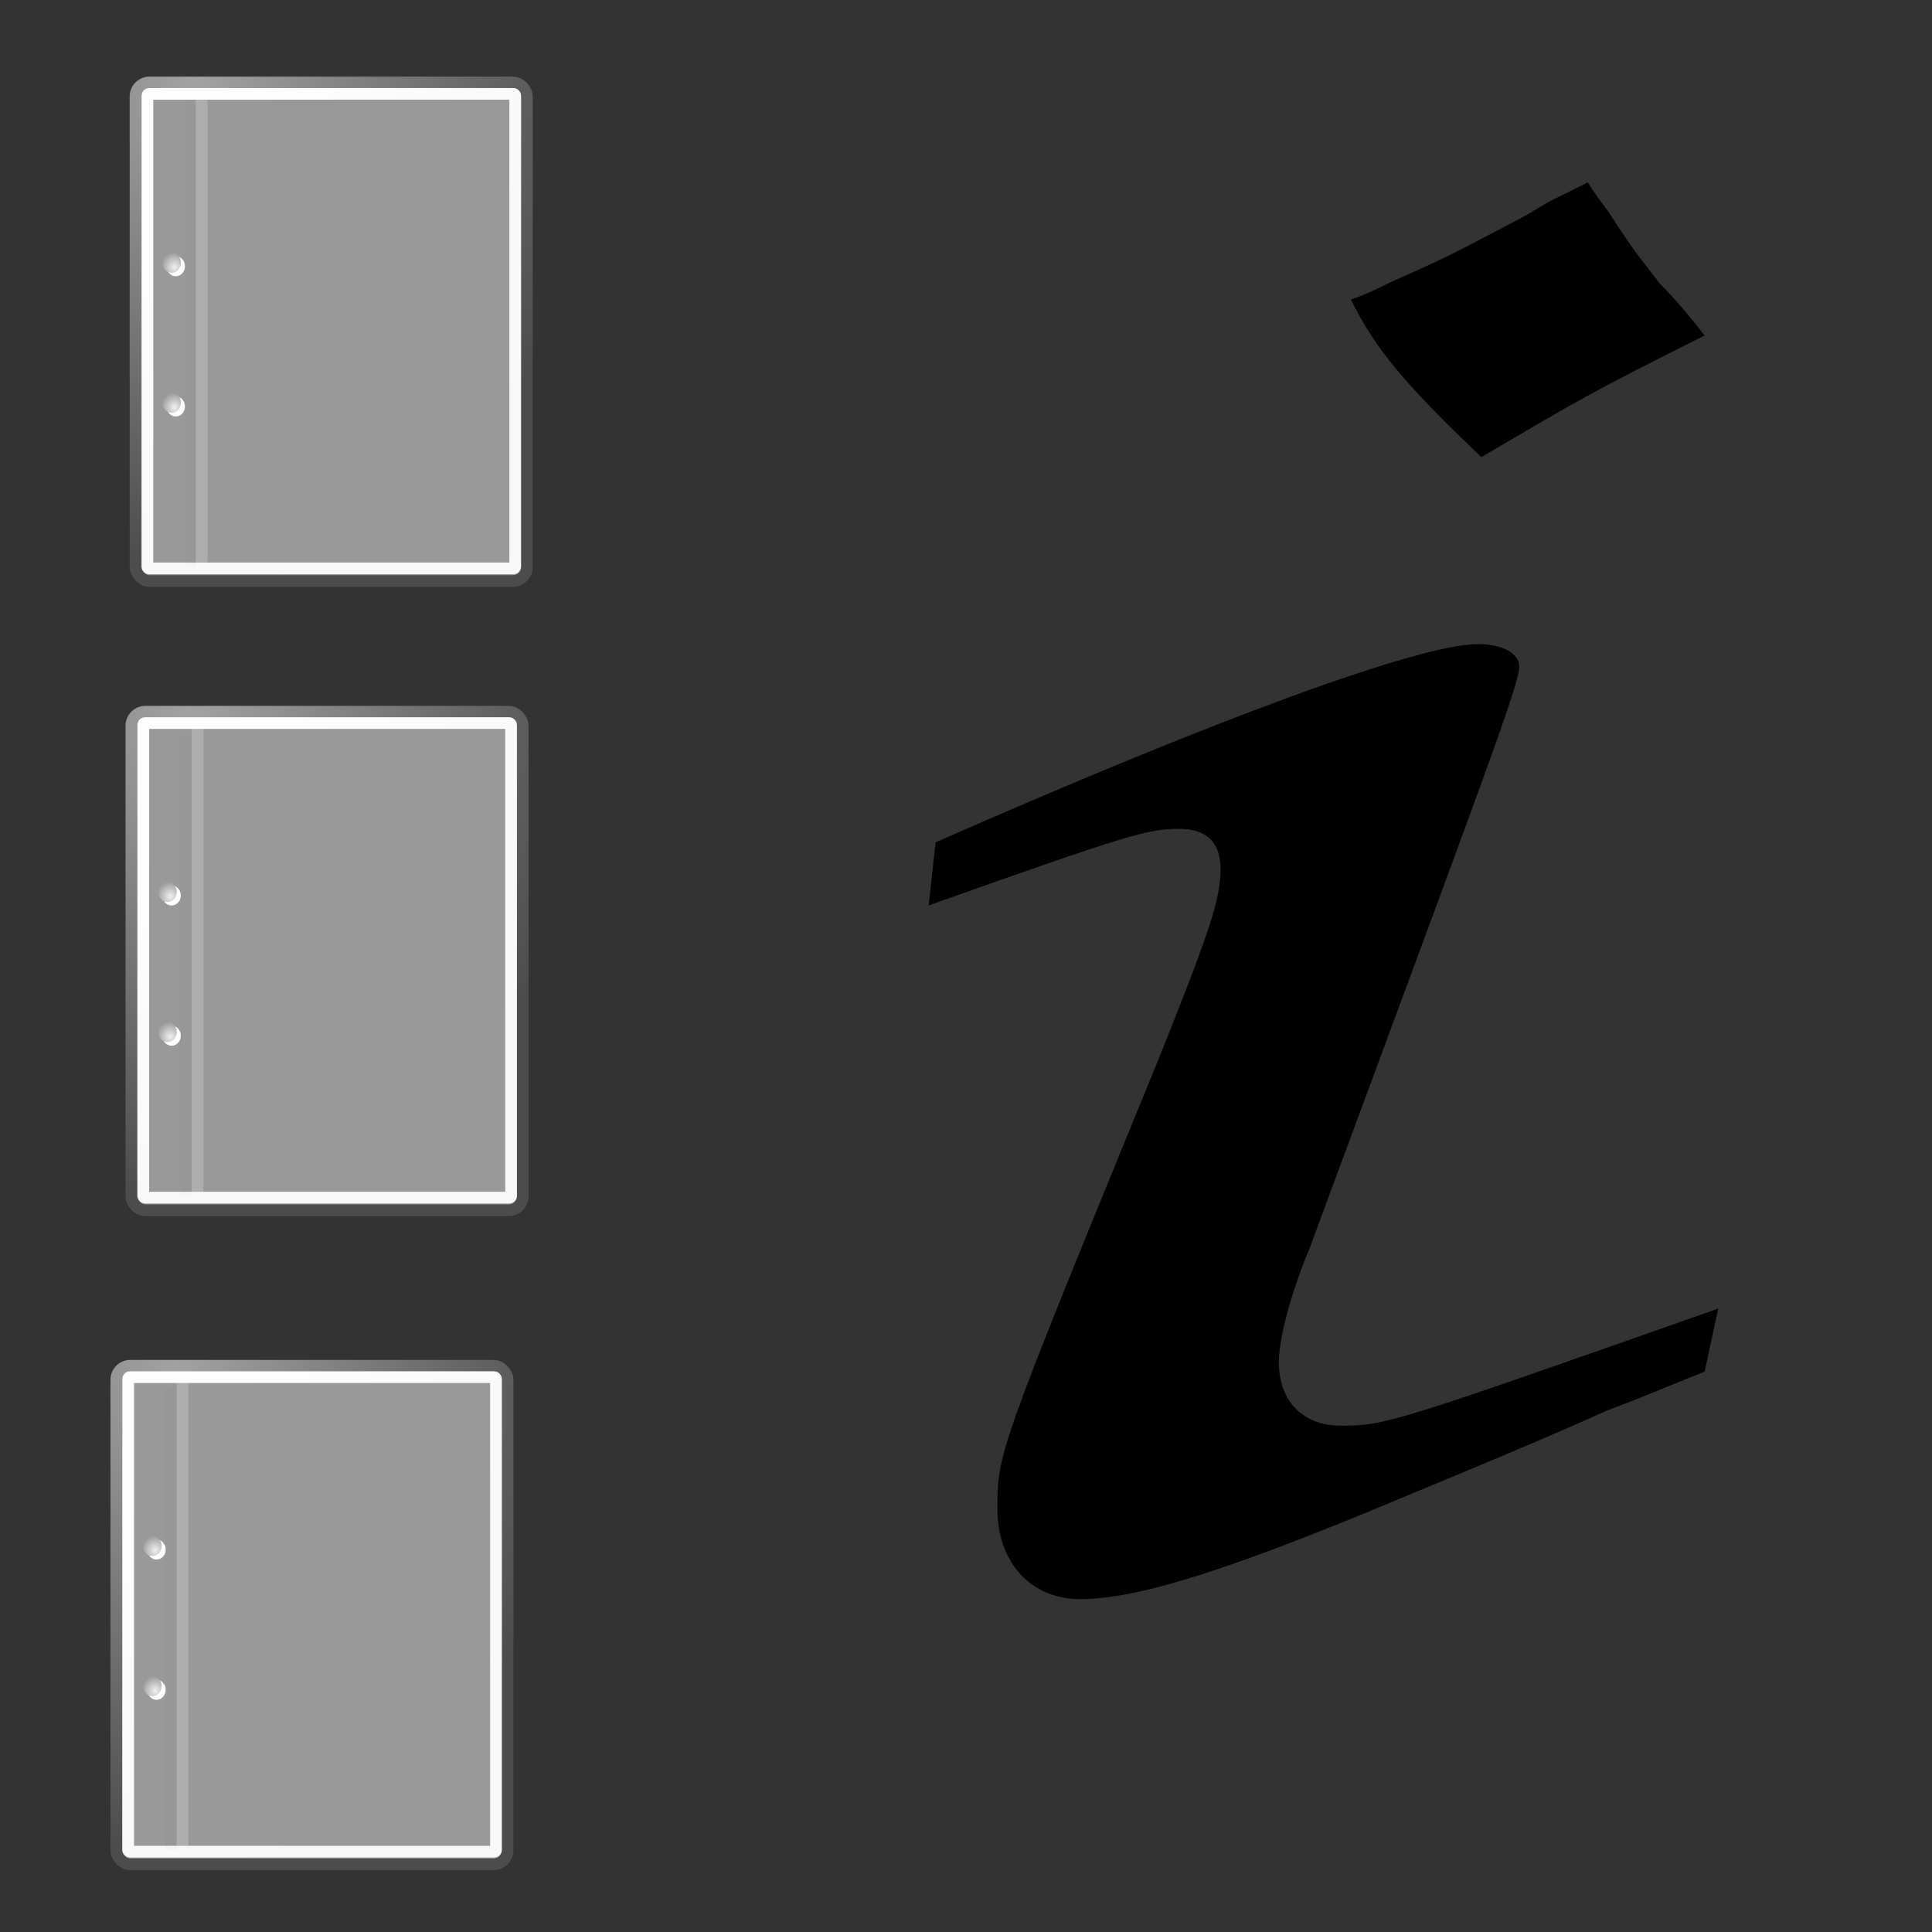 <?xml version="1.0" encoding="UTF-8" standalone="no"?>
<!-- Created with Inkscape (http://www.inkscape.org/) -->

<svg
   xmlns:dc="http://purl.org/dc/elements/1.1/"
   xmlns:cc="http://creativecommons.org/ns#"
   xmlns:rdf="http://www.w3.org/1999/02/22-rdf-syntax-ns#"
   xmlns:svg="http://www.w3.org/2000/svg"
   xmlns="http://www.w3.org/2000/svg"
   xmlns:xlink="http://www.w3.org/1999/xlink"
   xmlns:sodipodi="http://sodipodi.sourceforge.net/DTD/sodipodi-0.dtd"
   xmlns:inkscape="http://www.inkscape.org/namespaces/inkscape"
   width="48px"
   height="48px"
   id="svg249"
   sodipodi:version="0.32"
   inkscape:version="0.48.3.1 r9886"
   sodipodi:docname="AllObjectInfo.svg"
   inkscape:export-filename="/home/jimmac/gfx/novell/pdes/trunk/docs/BIGmime-text.png"
   inkscape:export-xdpi="240.00000"
   inkscape:export-ydpi="240.00000"
   inkscape:output_extension="org.inkscape.output.svg.inkscape"
   version="1.1">
  <rect width="100%" height="100%" fill="#333333" stroke="none"/>
  <defs
     id="defs3">
    <inkscape:perspective
       sodipodi:type="inkscape:persp3d"
       inkscape:vp_x="0 : 24 : 1"
       inkscape:vp_y="0 : 1000 : 0"
       inkscape:vp_z="48 : 24 : 1"
       inkscape:persp3d-origin="24 : 16 : 1"
       id="perspective69" />
    <linearGradient
       id="linearGradient5048">
      <stop
         style="stop-color:black;stop-opacity:0;"
         offset="0"
         id="stop5050" />
      <stop
         id="stop5056"
         offset="0.5"
         style="stop-color:black;stop-opacity:1;" />
      <stop
         style="stop-color:black;stop-opacity:0;"
         offset="1"
         id="stop5052" />
    </linearGradient>
    <linearGradient
       inkscape:collect="always"
       id="linearGradient4542">
      <stop
         style="stop-color:#000000;stop-opacity:1;"
         offset="0"
         id="stop4544" />
      <stop
         style="stop-color:#000000;stop-opacity:0;"
         offset="1"
         id="stop4546" />
    </linearGradient>
    <radialGradient
       inkscape:collect="always"
       xlink:href="#linearGradient4542"
       id="radialGradient4548"
       cx="24.307"
       cy="42.078"
       fx="24.307"
       fy="42.078"
       r="15.822"
       gradientTransform="matrix(1,0,0,0.285,-6.310056e-16,30.089)"
       gradientUnits="userSpaceOnUse" />
    <linearGradient
       id="linearGradient15662">
      <stop
         style="stop-color:#ffffff;stop-opacity:1;"
         offset="0"
         id="stop15664" />
      <stop
         style="stop-color:#f8f8f8;stop-opacity:1;"
         offset="1"
         id="stop15666" />
    </linearGradient>
    <radialGradient
       gradientUnits="userSpaceOnUse"
       fy="64.568"
       fx="20.892"
       r="5.257"
       cy="64.568"
       cx="20.892"
       id="aigrd3">
      <stop
         id="stop15573"
         style="stop-color:#F0F0F0"
         offset="0" />
      <stop
         id="stop15575"
         style="stop-color:#9a9a9a;stop-opacity:1;"
         offset="1" />
    </radialGradient>
    <radialGradient
       gradientUnits="userSpaceOnUse"
       fy="114.568"
       fx="20.892"
       r="5.256"
       cy="114.568"
       cx="20.892"
       id="aigrd2">
      <stop
         id="stop15566"
         style="stop-color:#F0F0F0"
         offset="0" />
      <stop
         id="stop15568"
         style="stop-color:#9a9a9a;stop-opacity:1;"
         offset="1" />
    </radialGradient>
    <linearGradient
       id="linearGradient269">
      <stop
         style="stop-color:#a3a3a3;stop-opacity:1;"
         offset="0"
         id="stop270" />
      <stop
         style="stop-color:#4c4c4c;stop-opacity:1;"
         offset="1"
         id="stop271" />
    </linearGradient>
    <linearGradient
       id="linearGradient259">
      <stop
         style="stop-color:#fafafa;stop-opacity:1;"
         offset="0"
         id="stop260" />
      <stop
         style="stop-color:#bbbbbb;stop-opacity:1;"
         offset="1"
         id="stop261" />
    </linearGradient>
    <linearGradient
       id="linearGradient12512">
      <stop
         style="stop-color:#ffffff;stop-opacity:1;"
         offset="0"
         id="stop12513" />
      <stop
         style="stop-color:#fff520;stop-opacity:0.891;"
         offset="0.5"
         id="stop12517" />
      <stop
         style="stop-color:#fff300;stop-opacity:0;"
         offset="1"
         id="stop12514" />
    </linearGradient>
    <radialGradient
       inkscape:collect="always"
       xlink:href="#linearGradient259"
       id="radialGradient3659"
       gradientUnits="userSpaceOnUse"
       gradientTransform="scale(0.96,1.041)"
       cx="33.967"
       cy="35.737"
       fx="33.967"
       fy="35.737"
       r="86.708" />
    <radialGradient
       inkscape:collect="always"
       xlink:href="#linearGradient269"
       id="radialGradient3661"
       gradientUnits="userSpaceOnUse"
       gradientTransform="matrix(0.968,0,0,1.033,3.354,0.646)"
       cx="8.824"
       cy="3.756"
       fx="8.824"
       fy="3.756"
       r="37.752" />
    <radialGradient
       inkscape:collect="always"
       xlink:href="#linearGradient15662"
       id="radialGradient3663"
       gradientUnits="userSpaceOnUse"
       gradientTransform="matrix(0.968,0,0,1.033,3.354,0.646)"
       cx="8.144"
       cy="7.268"
       fx="8.144"
       fy="7.268"
       r="38.159" />
    <radialGradient
       inkscape:collect="always"
       xlink:href="#aigrd2"
       id="radialGradient3665"
       gradientUnits="userSpaceOnUse"
       gradientTransform="matrix(0.23,0,0,0.23,4.614,3.98)"
       cx="20.892"
       cy="114.568"
       fx="20.892"
       fy="114.568"
       r="5.256" />
    <radialGradient
       inkscape:collect="always"
       xlink:href="#aigrd3"
       id="radialGradient3667"
       gradientUnits="userSpaceOnUse"
       gradientTransform="matrix(0.23,0,0,0.23,4.614,3.98)"
       cx="20.892"
       cy="64.568"
       fx="20.892"
       fy="64.568"
       r="5.257" />
    <linearGradient
       id="linearGradient259-8">
      <stop
         style="stop-color:#fafafa;stop-opacity:1;"
         offset="0"
         id="stop260-5" />
      <stop
         style="stop-color:#bbbbbb;stop-opacity:1;"
         offset="1"
         id="stop261-5" />
    </linearGradient>
    <linearGradient
       id="linearGradient269-4">
      <stop
         style="stop-color:#a3a3a3;stop-opacity:1;"
         offset="0"
         id="stop270-7" />
      <stop
         style="stop-color:#4c4c4c;stop-opacity:1;"
         offset="1"
         id="stop271-0" />
    </linearGradient>
    <linearGradient
       id="linearGradient15662-7">
      <stop
         style="stop-color:#ffffff;stop-opacity:1;"
         offset="0"
         id="stop15664-6" />
      <stop
         style="stop-color:#f8f8f8;stop-opacity:1;"
         offset="1"
         id="stop15666-9" />
    </linearGradient>
    <radialGradient
       gradientUnits="userSpaceOnUse"
       fy="114.568"
       fx="20.892"
       r="5.256"
       cy="114.568"
       cx="20.892"
       id="aigrd2-7">
      <stop
         id="stop15566-4"
         style="stop-color:#F0F0F0"
         offset="0" />
      <stop
         id="stop15568-8"
         style="stop-color:#9a9a9a;stop-opacity:1;"
         offset="1" />
    </radialGradient>
    <radialGradient
       gradientUnits="userSpaceOnUse"
       fy="64.568"
       fx="20.892"
       r="5.257"
       cy="64.568"
       cx="20.892"
       id="aigrd3-4">
      <stop
         id="stop15573-8"
         style="stop-color:#F0F0F0"
         offset="0" />
      <stop
         id="stop15575-8"
         style="stop-color:#9a9a9a;stop-opacity:1;"
         offset="1" />
    </radialGradient>
    <linearGradient
       id="linearGradient259-8-1">
      <stop
         style="stop-color:#fafafa;stop-opacity:1;"
         offset="0"
         id="stop260-5-2" />
      <stop
         style="stop-color:#bbbbbb;stop-opacity:1;"
         offset="1"
         id="stop261-5-1" />
    </linearGradient>
    <linearGradient
       id="linearGradient269-4-7">
      <stop
         style="stop-color:#a3a3a3;stop-opacity:1;"
         offset="0"
         id="stop270-7-8" />
      <stop
         style="stop-color:#4c4c4c;stop-opacity:1;"
         offset="1"
         id="stop271-0-6" />
    </linearGradient>
    <linearGradient
       id="linearGradient15662-7-6">
      <stop
         style="stop-color:#ffffff;stop-opacity:1;"
         offset="0"
         id="stop15664-6-0" />
      <stop
         style="stop-color:#f8f8f8;stop-opacity:1;"
         offset="1"
         id="stop15666-9-5" />
    </linearGradient>
    <radialGradient
       gradientUnits="userSpaceOnUse"
       fy="114.568"
       fx="20.892"
       r="5.256"
       cy="114.568"
       cx="20.892"
       id="aigrd2-7-5">
      <stop
         id="stop15566-4-3"
         style="stop-color:#F0F0F0"
         offset="0" />
      <stop
         id="stop15568-8-2"
         style="stop-color:#9a9a9a;stop-opacity:1;"
         offset="1" />
    </radialGradient>
    <radialGradient
       gradientUnits="userSpaceOnUse"
       fy="64.568"
       fx="20.892"
       r="5.257"
       cy="64.568"
       cx="20.892"
       id="aigrd3-4-5">
      <stop
         id="stop15573-8-6"
         style="stop-color:#F0F0F0"
         offset="0" />
      <stop
         id="stop15575-8-1"
         style="stop-color:#9a9a9a;stop-opacity:1;"
         offset="1" />
    </radialGradient>
    <linearGradient
       id="linearGradient259-9">
      <stop
         style="stop-color:#fafafa;stop-opacity:1;"
         offset="0"
         id="stop260-8" />
      <stop
         style="stop-color:#bbbbbb;stop-opacity:1;"
         offset="1"
         id="stop261-8" />
    </linearGradient>
    <linearGradient
       id="linearGradient269-0">
      <stop
         style="stop-color:#a3a3a3;stop-opacity:1;"
         offset="0"
         id="stop270-9" />
      <stop
         style="stop-color:#4c4c4c;stop-opacity:1;"
         offset="1"
         id="stop271-5" />
    </linearGradient>
    <linearGradient
       id="linearGradient15662-4">
      <stop
         style="stop-color:#ffffff;stop-opacity:1;"
         offset="0"
         id="stop15664-4" />
      <stop
         style="stop-color:#f8f8f8;stop-opacity:1;"
         offset="1"
         id="stop15666-92" />
    </linearGradient>
    <radialGradient
       gradientUnits="userSpaceOnUse"
       fy="114.568"
       fx="20.892"
       r="5.256"
       cy="114.568"
       cx="20.892"
       id="aigrd2-0">
      <stop
         id="stop15566-8"
         style="stop-color:#F0F0F0"
         offset="0" />
      <stop
         id="stop15568-0"
         style="stop-color:#9a9a9a;stop-opacity:1;"
         offset="1" />
    </radialGradient>
    <radialGradient
       gradientUnits="userSpaceOnUse"
       fy="64.568"
       fx="20.892"
       r="5.257"
       cy="64.568"
       cx="20.892"
       id="aigrd3-2">
      <stop
         id="stop15573-3"
         style="stop-color:#F0F0F0"
         offset="0" />
      <stop
         id="stop15575-9"
         style="stop-color:#9a9a9a;stop-opacity:1;"
         offset="1" />
    </radialGradient>
    <linearGradient
       id="linearGradient259-9-6">
      <stop
         style="stop-color:#fafafa;stop-opacity:1;"
         offset="0"
         id="stop260-8-3" />
      <stop
         style="stop-color:#bbbbbb;stop-opacity:1;"
         offset="1"
         id="stop261-8-2" />
    </linearGradient>
    <linearGradient
       id="linearGradient269-0-3">
      <stop
         style="stop-color:#a3a3a3;stop-opacity:1;"
         offset="0"
         id="stop270-9-3" />
      <stop
         style="stop-color:#4c4c4c;stop-opacity:1;"
         offset="1"
         id="stop271-5-1" />
    </linearGradient>
    <linearGradient
       id="linearGradient15662-4-3">
      <stop
         style="stop-color:#ffffff;stop-opacity:1;"
         offset="0"
         id="stop15664-4-5" />
      <stop
         style="stop-color:#f8f8f8;stop-opacity:1;"
         offset="1"
         id="stop15666-92-9" />
    </linearGradient>
    <radialGradient
       gradientUnits="userSpaceOnUse"
       fy="114.568"
       fx="20.892"
       r="5.256"
       cy="114.568"
       cx="20.892"
       id="aigrd2-0-7">
      <stop
         id="stop15566-8-2"
         style="stop-color:#F0F0F0"
         offset="0" />
      <stop
         id="stop15568-0-1"
         style="stop-color:#9a9a9a;stop-opacity:1;"
         offset="1" />
    </radialGradient>
    <radialGradient
       gradientUnits="userSpaceOnUse"
       fy="64.568"
       fx="20.892"
       r="5.257"
       cy="64.568"
       cx="20.892"
       id="aigrd3-2-1">
      <stop
         id="stop15573-3-5"
         style="stop-color:#F0F0F0"
         offset="0" />
      <stop
         id="stop15575-9-7"
         style="stop-color:#9a9a9a;stop-opacity:1;"
         offset="1" />
    </radialGradient>
    <linearGradient
       id="linearGradient259-2">
      <stop
         style="stop-color:#fafafa;stop-opacity:1;"
         offset="0"
         id="stop260-0" />
      <stop
         style="stop-color:#bbbbbb;stop-opacity:1;"
         offset="1"
         id="stop261-6" />
    </linearGradient>
    <linearGradient
       id="linearGradient269-7">
      <stop
         style="stop-color:#a3a3a3;stop-opacity:1;"
         offset="0"
         id="stop270-1" />
      <stop
         style="stop-color:#4c4c4c;stop-opacity:1;"
         offset="1"
         id="stop271-9" />
    </linearGradient>
    <linearGradient
       id="linearGradient15662-73">
      <stop
         style="stop-color:#ffffff;stop-opacity:1;"
         offset="0"
         id="stop15664-9" />
      <stop
         style="stop-color:#f8f8f8;stop-opacity:1;"
         offset="1"
         id="stop15666-2" />
    </linearGradient>
    <radialGradient
       gradientUnits="userSpaceOnUse"
       fy="114.568"
       fx="20.892"
       r="5.256"
       cy="114.568"
       cx="20.892"
       id="aigrd2-4">
      <stop
         id="stop15566-2"
         style="stop-color:#F0F0F0"
         offset="0" />
      <stop
         id="stop15568-9"
         style="stop-color:#9a9a9a;stop-opacity:1;"
         offset="1" />
    </radialGradient>
    <radialGradient
       gradientUnits="userSpaceOnUse"
       fy="64.568"
       fx="20.892"
       r="5.257"
       cy="64.568"
       cx="20.892"
       id="aigrd3-6">
      <stop
         id="stop15573-4"
         style="stop-color:#F0F0F0"
         offset="0" />
      <stop
         id="stop15575-5"
         style="stop-color:#9a9a9a;stop-opacity:1;"
         offset="1" />
    </radialGradient>
    <linearGradient
       id="linearGradient259-2-7">
      <stop
         style="stop-color:#fafafa;stop-opacity:1;"
         offset="0"
         id="stop260-0-1" />
      <stop
         style="stop-color:#bbbbbb;stop-opacity:1;"
         offset="1"
         id="stop261-6-6" />
    </linearGradient>
    <linearGradient
       id="linearGradient269-7-9">
      <stop
         style="stop-color:#a3a3a3;stop-opacity:1;"
         offset="0"
         id="stop270-1-6" />
      <stop
         style="stop-color:#4c4c4c;stop-opacity:1;"
         offset="1"
         id="stop271-9-9" />
    </linearGradient>
    <linearGradient
       id="linearGradient15662-73-0">
      <stop
         style="stop-color:#ffffff;stop-opacity:1;"
         offset="0"
         id="stop15664-9-3" />
      <stop
         style="stop-color:#f8f8f8;stop-opacity:1;"
         offset="1"
         id="stop15666-2-7" />
    </linearGradient>
    <radialGradient
       gradientUnits="userSpaceOnUse"
       fy="114.568"
       fx="20.892"
       r="5.256"
       cy="114.568"
       cx="20.892"
       id="aigrd2-4-1">
      <stop
         id="stop15566-2-8"
         style="stop-color:#F0F0F0"
         offset="0" />
      <stop
         id="stop15568-9-8"
         style="stop-color:#9a9a9a;stop-opacity:1;"
         offset="1" />
    </radialGradient>
    <radialGradient
       gradientUnits="userSpaceOnUse"
       fy="64.568"
       fx="20.892"
       r="5.257"
       cy="64.568"
       cx="20.892"
       id="aigrd3-6-8">
      <stop
         id="stop15573-4-6"
         style="stop-color:#F0F0F0"
         offset="0" />
      <stop
         id="stop15575-5-8"
         style="stop-color:#9a9a9a;stop-opacity:1;"
         offset="1" />
    </radialGradient>
    <radialGradient
       inkscape:collect="always"
       xlink:href="#linearGradient259-6"
       id="radialGradient3659-8"
       gradientUnits="userSpaceOnUse"
       gradientTransform="scale(0.96,1.041)"
       cx="33.967"
       cy="35.737"
       fx="33.967"
       fy="35.737"
       r="86.708" />
    <linearGradient
       id="linearGradient259-6">
      <stop
         style="stop-color:#fafafa;stop-opacity:1;"
         offset="0"
         id="stop260-3" />
      <stop
         style="stop-color:#bbbbbb;stop-opacity:1;"
         offset="1"
         id="stop261-85" />
    </linearGradient>
    <radialGradient
       inkscape:collect="always"
       xlink:href="#linearGradient269-5"
       id="radialGradient3661-2"
       gradientUnits="userSpaceOnUse"
       gradientTransform="matrix(0.968,0,0,1.033,3.354,0.646)"
       cx="8.824"
       cy="3.756"
       fx="8.824"
       fy="3.756"
       r="37.752" />
    <linearGradient
       id="linearGradient269-5">
      <stop
         style="stop-color:#a3a3a3;stop-opacity:1;"
         offset="0"
         id="stop270-0" />
      <stop
         style="stop-color:#4c4c4c;stop-opacity:1;"
         offset="1"
         id="stop271-4" />
    </linearGradient>
    <radialGradient
       inkscape:collect="always"
       xlink:href="#linearGradient15662-0"
       id="radialGradient3663-5"
       gradientUnits="userSpaceOnUse"
       gradientTransform="matrix(0.968,0,0,1.033,3.354,0.646)"
       cx="8.144"
       cy="7.268"
       fx="8.144"
       fy="7.268"
       r="38.159" />
    <linearGradient
       id="linearGradient15662-0">
      <stop
         style="stop-color:#ffffff;stop-opacity:1;"
         offset="0"
         id="stop15664-1" />
      <stop
         style="stop-color:#f8f8f8;stop-opacity:1;"
         offset="1"
         id="stop15666-5" />
    </linearGradient>
    <radialGradient
       inkscape:collect="always"
       xlink:href="#aigrd2-75"
       id="radialGradient3665-2"
       gradientUnits="userSpaceOnUse"
       gradientTransform="matrix(0.23,0,0,0.23,4.614,3.98)"
       cx="20.892"
       cy="114.568"
       fx="20.892"
       fy="114.568"
       r="5.256" />
    <radialGradient
       gradientUnits="userSpaceOnUse"
       fy="114.568"
       fx="20.892"
       r="5.256"
       cy="114.568"
       cx="20.892"
       id="aigrd2-75">
      <stop
         id="stop15566-43"
         style="stop-color:#F0F0F0"
         offset="0" />
      <stop
         id="stop15568-3"
         style="stop-color:#9a9a9a;stop-opacity:1;"
         offset="1" />
    </radialGradient>
    <radialGradient
       inkscape:collect="always"
       xlink:href="#aigrd3-9"
       id="radialGradient3667-80"
       gradientUnits="userSpaceOnUse"
       gradientTransform="matrix(0.23,0,0,0.23,4.614,3.98)"
       cx="20.892"
       cy="64.568"
       fx="20.892"
       fy="64.568"
       r="5.257" />
    <radialGradient
       gradientUnits="userSpaceOnUse"
       fy="64.568"
       fx="20.892"
       r="5.257"
       cy="64.568"
       cx="20.892"
       id="aigrd3-9">
      <stop
         id="stop15573-1"
         style="stop-color:#F0F0F0"
         offset="0" />
      <stop
         id="stop15575-3"
         style="stop-color:#9a9a9a;stop-opacity:1;"
         offset="1" />
    </radialGradient>
    <radialGradient
       inkscape:collect="always"
       xlink:href="#linearGradient259-6-9"
       id="radialGradient3659-8-4"
       gradientUnits="userSpaceOnUse"
       gradientTransform="scale(0.96,1.041)"
       cx="33.967"
       cy="35.737"
       fx="33.967"
       fy="35.737"
       r="86.708" />
    <linearGradient
       id="linearGradient259-6-9">
      <stop
         style="stop-color:#fafafa;stop-opacity:1;"
         offset="0"
         id="stop260-3-5" />
      <stop
         style="stop-color:#bbbbbb;stop-opacity:1;"
         offset="1"
         id="stop261-85-0" />
    </linearGradient>
    <radialGradient
       inkscape:collect="always"
       xlink:href="#linearGradient269-5-5"
       id="radialGradient3661-2-8"
       gradientUnits="userSpaceOnUse"
       gradientTransform="matrix(0.968,0,0,1.033,3.354,0.646)"
       cx="8.824"
       cy="3.756"
       fx="8.824"
       fy="3.756"
       r="37.752" />
    <linearGradient
       id="linearGradient269-5-5">
      <stop
         style="stop-color:#a3a3a3;stop-opacity:1;"
         offset="0"
         id="stop270-0-9" />
      <stop
         style="stop-color:#4c4c4c;stop-opacity:1;"
         offset="1"
         id="stop271-4-1" />
    </linearGradient>
    <radialGradient
       inkscape:collect="always"
       xlink:href="#linearGradient15662-0-5"
       id="radialGradient3663-5-0"
       gradientUnits="userSpaceOnUse"
       gradientTransform="matrix(0.968,0,0,1.033,3.354,0.646)"
       cx="8.144"
       cy="7.268"
       fx="8.144"
       fy="7.268"
       r="38.159" />
    <linearGradient
       id="linearGradient15662-0-5">
      <stop
         style="stop-color:#ffffff;stop-opacity:1;"
         offset="0"
         id="stop15664-1-3" />
      <stop
         style="stop-color:#f8f8f8;stop-opacity:1;"
         offset="1"
         id="stop15666-5-3" />
    </linearGradient>
    <radialGradient
       inkscape:collect="always"
       xlink:href="#aigrd2-75-3"
       id="radialGradient3665-2-5"
       gradientUnits="userSpaceOnUse"
       gradientTransform="matrix(0.23,0,0,0.23,4.614,3.98)"
       cx="20.892"
       cy="114.568"
       fx="20.892"
       fy="114.568"
       r="5.256" />
    <radialGradient
       gradientUnits="userSpaceOnUse"
       fy="114.568"
       fx="20.892"
       r="5.256"
       cy="114.568"
       cx="20.892"
       id="aigrd2-75-3">
      <stop
         id="stop15566-43-8"
         style="stop-color:#F0F0F0"
         offset="0" />
      <stop
         id="stop15568-3-5"
         style="stop-color:#9a9a9a;stop-opacity:1;"
         offset="1" />
    </radialGradient>
    <radialGradient
       inkscape:collect="always"
       xlink:href="#aigrd3-9-9"
       id="radialGradient3667-80-6"
       gradientUnits="userSpaceOnUse"
       gradientTransform="matrix(0.23,0,0,0.23,4.614,3.98)"
       cx="20.892"
       cy="64.568"
       fx="20.892"
       fy="64.568"
       r="5.257" />
    <radialGradient
       gradientUnits="userSpaceOnUse"
       fy="64.568"
       fx="20.892"
       r="5.257"
       cy="64.568"
       cx="20.892"
       id="aigrd3-9-9">
      <stop
         id="stop15573-1-6"
         style="stop-color:#F0F0F0"
         offset="0" />
      <stop
         id="stop15575-3-5"
         style="stop-color:#9a9a9a;stop-opacity:1;"
         offset="1" />
    </radialGradient>
    <radialGradient
       inkscape:collect="always"
       xlink:href="#linearGradient15662-0-5"
       id="radialGradient4692"
       gradientUnits="userSpaceOnUse"
       gradientTransform="matrix(0.27,0,0,0.313,1.983,33.024)"
       cx="8.144"
       cy="7.268"
       fx="8.144"
       fy="7.268"
       r="38.159" />
    <radialGradient
       inkscape:collect="always"
       xlink:href="#linearGradient269-5-5"
       id="radialGradient4697"
       gradientUnits="userSpaceOnUse"
       gradientTransform="matrix(0.27,0,0,0.313,1.983,33.024)"
       cx="8.824"
       cy="3.756"
       fx="8.824"
       fy="3.756"
       r="37.752" />
    <radialGradient
       inkscape:collect="always"
       xlink:href="#linearGradient15662-0"
       id="radialGradient4714"
       gradientUnits="userSpaceOnUse"
       gradientTransform="matrix(0.27,0,0,0.313,2.358,16.774)"
       cx="8.144"
       cy="7.268"
       fx="8.144"
       fy="7.268"
       r="38.159" />
    <radialGradient
       inkscape:collect="always"
       xlink:href="#linearGradient269-5"
       id="radialGradient4719"
       gradientUnits="userSpaceOnUse"
       gradientTransform="matrix(0.27,0,0,0.313,2.358,16.774)"
       cx="8.824"
       cy="3.756"
       fx="8.824"
       fy="3.756"
       r="37.752" />
    <radialGradient
       inkscape:collect="always"
       xlink:href="#linearGradient15662"
       id="radialGradient4736"
       gradientUnits="userSpaceOnUse"
       gradientTransform="matrix(0.27,0,0,0.313,2.461,1.14)"
       cx="8.144"
       cy="7.268"
       fx="8.144"
       fy="7.268"
       r="38.159" />
    <radialGradient
       inkscape:collect="always"
       xlink:href="#linearGradient269"
       id="radialGradient4741"
       gradientUnits="userSpaceOnUse"
       gradientTransform="matrix(0.27,0,0,0.313,2.461,1.14)"
       cx="8.824"
       cy="3.756"
       fx="8.824"
       fy="3.756"
       r="37.752" />
  </defs>
  <sodipodi:namedview
     id="base"
     pagecolor="#ffffff"
     bordercolor="#666666"
     borderopacity="0.329"
     inkscape:pageopacity="0.0"
     inkscape:pageshadow="2"
     inkscape:zoom="8"
     inkscape:cx="31.975568"
     inkscape:cy="22.293498"
     inkscape:current-layer="layer1"
     showgrid="false"
     inkscape:grid-bbox="true"
     inkscape:document-units="px"
     inkscape:window-width="1280"
     inkscape:window-height="744"
     inkscape:window-x="0"
     inkscape:window-y="24"
     inkscape:showpageshadow="false"
     inkscape:window-maximized="1" />
  <g
     inkscape:label="Shadow"
     id="layer6"
     inkscape:groupmode="layer" />
  <g
     id="layer1"
     inkscape:label="Base"
     inkscape:groupmode="layer"
     style="display:inline">
    <rect
       ry="0.348"
       y="2.048"
       x="3.367"
       height="12.387"
       width="9.723"
       id="rect15391"
       style="color:#000000;fill:#999999;fill-opacity:1;fill-rule:nonzero;stroke:url(#radialGradient4741);stroke-width:0.29;stroke-linecap:round;stroke-linejoin:round;stroke-miterlimit:4;stroke-opacity:1;stroke-dashoffset:0;marker:none;visibility:visible;display:block;overflow:visible" />
    <rect
       rx="0.042"
       ry="0.045"
       y="2.332"
       x="3.663"
       height="11.789"
       width="9.137"
       id="rect15660"
       style="color:#000000;fill:none;stroke:url(#radialGradient4736);stroke-width:0.29;stroke-linecap:round;stroke-linejoin:round;stroke-miterlimit:4;stroke-opacity:1;stroke-dashoffset:0;marker:none;visibility:visible;display:block;overflow:visible" />
    <g
       id="g2270"
       transform="matrix(0.279,0,0,0.303,1.707,0.933)">
      <g
         transform="matrix(0.23,0,0,0.23,4.967,4.245)"
         style="fill:#ffffff;fill-opacity:1;fill-rule:nonzero;stroke:#000000;stroke-miterlimit:4"
         id="g1440">
        <radialGradient
           gradientUnits="userSpaceOnUse"
           fy="114.568"
           fx="20.892"
           r="5.256"
           cy="114.568"
           cx="20.892"
           id="radialGradient1442">
          <stop
             id="stop1444"
             style="stop-color:#F0F0F0"
             offset="0" />
          <stop
             id="stop1446"
             style="stop-color:#474747"
             offset="1" />
        </radialGradient>
        <path
           inkscape:connector-curvature="0"
           id="path1448"
           d="m 23.428,113.07 c 0,1.973 -1.6,3.572 -3.573,3.572 -1.974,0 -3.573,-1.6 -3.573,-3.572 0,-1.974 1.6,-3.573 3.573,-3.573 1.973,0 3.573,1.6 3.573,3.573 z"
           style="stroke:none" />
        <radialGradient
           gradientUnits="userSpaceOnUse"
           fy="64.568"
           fx="20.892"
           r="5.257"
           cy="64.568"
           cx="20.892"
           id="radialGradient1450">
          <stop
             id="stop1452"
             style="stop-color:#F0F0F0"
             offset="0" />
          <stop
             id="stop1454"
             style="stop-color:#474747"
             offset="1" />
        </radialGradient>
        <path
           inkscape:connector-curvature="0"
           id="path1456"
           d="m 23.428,63.07 c 0,1.973 -1.6,3.573 -3.573,3.573 -1.974,0 -3.573,-1.6 -3.573,-3.573 0,-1.974 1.6,-3.573 3.573,-3.573 1.973,0 3.573,1.6 3.573,3.573 z"
           style="stroke:none" />
      </g>
      <path
         inkscape:connector-curvature="0"
         id="path15570"
         d="m 9.995,29.952 c 0,0.453 -0.368,0.82 -0.821,0.82 -0.453,0 -0.821,-0.368 -0.821,-0.82 0,-0.453 0.368,-0.821 0.821,-0.821 0.453,0 0.821,0.368 0.821,0.821 z"
         style="fill:url(#radialGradient3665);fill-rule:nonzero;stroke:none" />
      <path
         inkscape:connector-curvature="0"
         id="path15577"
         d="m 9.995,18.467 c 0,0.453 -0.368,0.821 -0.821,0.821 -0.453,0 -0.821,-0.368 -0.821,-0.821 0,-0.453 0.368,-0.821 0.821,-0.821 0.453,0 0.821,0.368 0.821,0.821 z"
         style="fill:url(#radialGradient3667);fill-rule:nonzero;stroke:none" />
    </g>
    <path
       inkscape:connector-curvature="0"
       sodipodi:nodetypes="cc"
       id="path15672"
       d="m 4.734,2.608 0,11.474"
       style="fill:none;stroke:#000000;stroke-width:0.287;stroke-linecap:butt;stroke-linejoin:miter;stroke-miterlimit:4;stroke-opacity:0.018" />
    <path
       inkscape:connector-curvature="0"
       sodipodi:nodetypes="cc"
       id="path15674"
       d="m 5.011,2.464 0,11.508"
       style="fill:none;stroke:#ffffff;stroke-width:0.29;stroke-linecap:butt;stroke-linejoin:miter;stroke-miterlimit:4;stroke-opacity:0.205" />
    <rect
       ry="0.348"
       y="17.682"
       x="3.264"
       height="12.387"
       width="9.723"
       id="rect15391-1"
       style="color:#000000;fill:#999999;fill-opacity:1;fill-rule:nonzero;stroke:url(#radialGradient4719);stroke-width:0.29;stroke-linecap:round;stroke-linejoin:round;stroke-miterlimit:4;stroke-opacity:1;stroke-dashoffset:0;marker:none;visibility:visible;display:block;overflow:visible" />
    <rect
       rx="0.042"
       ry="0.045"
       y="17.965"
       x="3.56"
       height="11.789"
       width="9.137"
       id="rect15660-3"
       style="color:#000000;fill:none;stroke:url(#radialGradient4714);stroke-width:0.29;stroke-linecap:round;stroke-linejoin:round;stroke-miterlimit:4;stroke-opacity:1;stroke-dashoffset:0;marker:none;visibility:visible;display:block;overflow:visible" />
    <g
       id="g2270-0"
       transform="matrix(0.279,0,0,0.303,1.603,16.566)">
      <g
         transform="matrix(0.23,0,0,0.23,4.967,4.245)"
         style="fill:#ffffff;fill-opacity:1;fill-rule:nonzero;stroke:#000000;stroke-miterlimit:4"
         id="g1440-0">
        <radialGradient
           gradientUnits="userSpaceOnUse"
           fy="114.568"
           fx="20.892"
           r="5.256"
           cy="114.568"
           cx="20.892"
           id="radialGradient1442-3">
          <stop
             id="stop1444-7"
             style="stop-color:#F0F0F0"
             offset="0" />
          <stop
             id="stop1446-0"
             style="stop-color:#474747"
             offset="1" />
        </radialGradient>
        <path
           inkscape:connector-curvature="0"
           id="path1448-9"
           d="m 23.428,113.07 c 0,1.973 -1.6,3.572 -3.573,3.572 -1.974,0 -3.573,-1.6 -3.573,-3.572 0,-1.974 1.6,-3.573 3.573,-3.573 1.973,0 3.573,1.6 3.573,3.573 z"
           style="stroke:none" />
        <radialGradient
           gradientUnits="userSpaceOnUse"
           fy="64.568"
           fx="20.892"
           r="5.257"
           cy="64.568"
           cx="20.892"
           id="radialGradient1450-1">
          <stop
             id="stop1452-9"
             style="stop-color:#F0F0F0"
             offset="0" />
          <stop
             id="stop1454-6"
             style="stop-color:#474747"
             offset="1" />
        </radialGradient>
        <path
           inkscape:connector-curvature="0"
           id="path1456-5"
           d="m 23.428,63.07 c 0,1.973 -1.6,3.573 -3.573,3.573 -1.974,0 -3.573,-1.6 -3.573,-3.573 0,-1.974 1.6,-3.573 3.573,-3.573 1.973,0 3.573,1.6 3.573,3.573 z"
           style="stroke:none" />
      </g>
      <path
         inkscape:connector-curvature="0"
         id="path15570-6"
         d="m 9.995,29.952 c 0,0.453 -0.368,0.82 -0.821,0.82 -0.453,0 -0.821,-0.368 -0.821,-0.82 0,-0.453 0.368,-0.821 0.821,-0.821 0.453,0 0.821,0.368 0.821,0.821 z"
         style="fill:url(#radialGradient3665-2);fill-rule:nonzero;stroke:none" />
      <path
         inkscape:connector-curvature="0"
         id="path15577-8"
         d="m 9.995,18.467 c 0,0.453 -0.368,0.821 -0.821,0.821 -0.453,0 -0.821,-0.368 -0.821,-0.821 0,-0.453 0.368,-0.821 0.821,-0.821 0.453,0 0.821,0.368 0.821,0.821 z"
         style="fill:url(#radialGradient3667-80);fill-rule:nonzero;stroke:none" />
    </g>
    <path
       inkscape:connector-curvature="0"
       sodipodi:nodetypes="cc"
       id="path15672-9"
       d="m 4.63,18.241 0,11.474"
       style="fill:none;stroke:#000000;stroke-width:0.287;stroke-linecap:butt;stroke-linejoin:miter;stroke-miterlimit:4;stroke-opacity:0.018" />
    <path
       inkscape:connector-curvature="0"
       sodipodi:nodetypes="cc"
       id="path15674-1"
       d="m 4.908,18.098 0,11.508"
       style="fill:none;stroke:#ffffff;stroke-width:0.29;stroke-linecap:butt;stroke-linejoin:miter;stroke-miterlimit:4;stroke-opacity:0.205" />
    <rect
       ry="0.348"
       y="33.932"
       x="2.889"
       height="12.387"
       width="9.723"
       id="rect15391-1-1"
       style="color:#000000;fill:#999999;fill-opacity:1;fill-rule:nonzero;stroke:url(#radialGradient4697);stroke-width:0.29;stroke-linecap:round;stroke-linejoin:round;stroke-miterlimit:4;stroke-opacity:1;stroke-dashoffset:0;marker:none;visibility:visible;display:block;overflow:visible" />
    <rect
       rx="0.042"
       ry="0.045"
       y="34.215"
       x="3.185"
       height="11.789"
       width="9.137"
       id="rect15660-3-3"
       style="color:#000000;fill:none;stroke:url(#radialGradient4692);stroke-width:0.29;stroke-linecap:round;stroke-linejoin:round;stroke-miterlimit:4;stroke-opacity:1;stroke-dashoffset:0;marker:none;visibility:visible;display:block;overflow:visible" />
    <g
       id="g2270-0-6"
       transform="matrix(0.279,0,0,0.303,1.228,32.816)">
      <g
         transform="matrix(0.23,0,0,0.23,4.967,4.245)"
         style="fill:#ffffff;fill-opacity:1;fill-rule:nonzero;stroke:#000000;stroke-miterlimit:4"
         id="g1440-0-2">
        <radialGradient
           gradientUnits="userSpaceOnUse"
           fy="114.568"
           fx="20.892"
           r="5.256"
           cy="114.568"
           cx="20.892"
           id="radialGradient1442-3-5">
          <stop
             id="stop1444-7-7"
             style="stop-color:#F0F0F0"
             offset="0" />
          <stop
             id="stop1446-0-4"
             style="stop-color:#474747"
             offset="1" />
        </radialGradient>
        <path
           inkscape:connector-curvature="0"
           id="path1448-9-4"
           d="m 23.428,113.07 c 0,1.973 -1.6,3.572 -3.573,3.572 -1.974,0 -3.573,-1.6 -3.573,-3.572 0,-1.974 1.6,-3.573 3.573,-3.573 1.973,0 3.573,1.6 3.573,3.573 z"
           style="stroke:none" />
        <radialGradient
           gradientUnits="userSpaceOnUse"
           fy="64.568"
           fx="20.892"
           r="5.257"
           cy="64.568"
           cx="20.892"
           id="radialGradient1450-1-2">
          <stop
             id="stop1452-9-4"
             style="stop-color:#F0F0F0"
             offset="0" />
          <stop
             id="stop1454-6-0"
             style="stop-color:#474747"
             offset="1" />
        </radialGradient>
        <path
           inkscape:connector-curvature="0"
           id="path1456-5-1"
           d="m 23.428,63.07 c 0,1.973 -1.6,3.573 -3.573,3.573 -1.974,0 -3.573,-1.6 -3.573,-3.573 0,-1.974 1.6,-3.573 3.573,-3.573 1.973,0 3.573,1.6 3.573,3.573 z"
           style="stroke:none" />
      </g>
      <path
         inkscape:connector-curvature="0"
         id="path15570-6-1"
         d="m 9.995,29.952 c 0,0.453 -0.368,0.82 -0.821,0.82 -0.453,0 -0.821,-0.368 -0.821,-0.82 0,-0.453 0.368,-0.821 0.821,-0.821 0.453,0 0.821,0.368 0.821,0.821 z"
         style="fill:url(#radialGradient3665-2-5);fill-rule:nonzero;stroke:none" />
      <path
         inkscape:connector-curvature="0"
         id="path15577-8-0"
         d="m 9.995,18.467 c 0,0.453 -0.368,0.821 -0.821,0.821 -0.453,0 -0.821,-0.368 -0.821,-0.821 0,-0.453 0.368,-0.821 0.821,-0.821 0.453,0 0.821,0.368 0.821,0.821 z"
         style="fill:url(#radialGradient3667-80-6);fill-rule:nonzero;stroke:none" />
    </g>
    <path
       inkscape:connector-curvature="0"
       sodipodi:nodetypes="cc"
       id="path15672-9-9"
       d="m 4.255,34.491 0,11.474"
       style="fill:none;stroke:#000000;stroke-width:0.287;stroke-linecap:butt;stroke-linejoin:miter;stroke-miterlimit:4;stroke-opacity:0.018" />
    <path
       inkscape:connector-curvature="0"
       sodipodi:nodetypes="cc"
       id="path15674-1-6"
       d="m 4.533,34.348 0,11.508"
       style="fill:none;stroke:#ffffff;stroke-width:0.29;stroke-linecap:butt;stroke-linejoin:miter;stroke-miterlimit:4;stroke-opacity:0.205" />
  </g>
  <g
     inkscape:groupmode="layer"
     id="layer4"
     inkscape:label="new"
     style="display:inline">
    <g
       transform="matrix(1.48,0,0,0.971,0.369,-3.39)"
       style="font-size:57.631px;font-style:normal;font-weight:normal;line-height:125%;letter-spacing:0px;word-spacing:0px;fill:#000000;fill-opacity:1;stroke:none;font-family:Sans"
       id="text2999">
      <path
         d="m 24.619,15.188 c 1.671,-1.498 1.787,-1.614 3.746,-3.112 C 28.019,11.385 27.731,10.924 27.616,10.751 27.27,10.059 27.212,10.002 26.751,8.907 26.636,8.676 26.521,8.446 26.405,8.157 26.117,8.388 25.771,8.618 25.598,8.791 25.368,9.022 24.907,9.368 24.331,9.829 c -0.288,0.231 -0.692,0.519 -1.21,0.864 -0.231,0.173 -0.461,0.346 -0.692,0.461 0.403,1.268 0.922,2.19 2.19,4.034 M 28.595,36.973 c -5.475,2.939 -5.59,2.997 -6.339,2.997 -0.634,0 -1.037,-0.634 -1.037,-1.614 0,-0.576 0.173,-1.671 0.519,-2.939 2.939,-12.103 3.516,-14.408 3.516,-14.869 0,-0.346 -0.288,-0.576 -0.692,-0.576 -0.98,0 -4.38,1.902 -9.106,5.072 l -0.115,1.614 c 3.4,-1.844 3.688,-1.959 4.207,-1.959 0.461,0 0.692,0.346 0.692,1.037 0,0.749 -0.173,1.556 -1.037,4.841 -2.709,10.085 -2.709,10.085 -2.709,11.526 0,1.383 0.576,2.305 1.383,2.305 0.98,0 2.536,-0.749 5.59,-2.709 1.095,-0.692 2.19,-1.383 3.285,-2.132 0.519,-0.288 1.037,-0.634 1.614,-0.98 L 28.595,36.973"
         style="font-style:italic;font-variant:normal;font-weight:bold;font-stretch:normal;font-family:URW Chancery L;-inkscape-font-specification:URW Chancery L Bold Italic"
         id="path3004"
         inkscape:connector-curvature="0" />
    </g>
  </g>
</svg>
